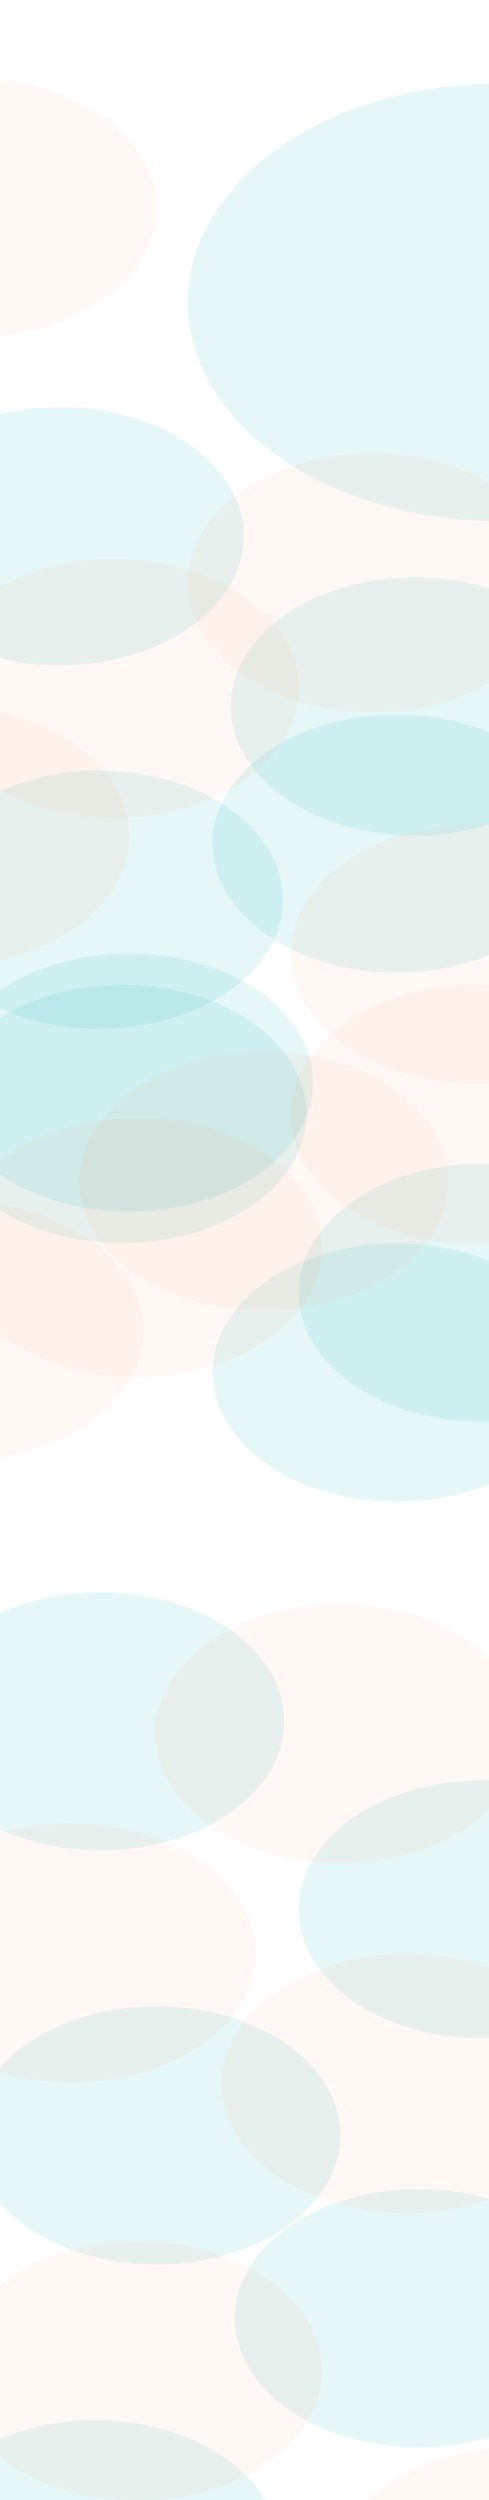 <svg width="375" height="1914" viewBox="0 0 375 1914" fill="none" xmlns="http://www.w3.org/2000/svg">
<g filter="url(#filter0_f_17_15789)">
<ellipse cx="383" cy="231.5" rx="239" ry="167.5" fill="#00B1B0" fill-opacity="0.1"/>
</g>
<g filter="url(#filter1_f_17_15789)">
<ellipse cx="46" cy="410.5" rx="141" ry="98.818" fill="#00B1B0" fill-opacity="0.1"/>
</g>
<g filter="url(#filter2_f_17_15789)">
<ellipse cx="318" cy="540.818" rx="141" ry="98.818" fill="#00B1B0" fill-opacity="0.1"/>
</g>
<g filter="url(#filter3_f_17_15789)">
<ellipse cx="304" cy="645.818" rx="141" ry="98.818" fill="#00B1B0" fill-opacity="0.1"/>
</g>
<g filter="url(#filter4_f_17_15789)">
<ellipse cx="99" cy="828.818" rx="141" ry="98.818" fill="#00B1B0" fill-opacity="0.1"/>
</g>
<g filter="url(#filter5_f_17_15789)">
<ellipse cx="76" cy="688.818" rx="141" ry="98.818" fill="#00B1B0" fill-opacity="0.1"/>
</g>
<g filter="url(#filter6_f_17_15789)">
<ellipse cx="94" cy="852.818" rx="141" ry="98.818" fill="#00B1B0" fill-opacity="0.1"/>
</g>
<g filter="url(#filter7_f_17_15789)">
<ellipse cx="370" cy="989.818" rx="141" ry="98.818" fill="#00B1B0" fill-opacity="0.1"/>
</g>
<g filter="url(#filter8_f_17_15789)">
<ellipse cx="304" cy="1050.82" rx="141" ry="98.818" fill="#00B1B0" fill-opacity="0.1"/>
</g>
<g filter="url(#filter9_f_17_15789)">
<ellipse cx="77" cy="1317.82" rx="141" ry="98.818" fill="#00B1B0" fill-opacity="0.1"/>
</g>
<g filter="url(#filter10_f_17_15789)">
<ellipse cx="370" cy="1461.82" rx="141" ry="98.818" fill="#00B1B0" fill-opacity="0.1"/>
</g>
<g filter="url(#filter11_f_17_15789)">
<ellipse cx="120" cy="1634.82" rx="141" ry="98.818" fill="#00B1B0" fill-opacity="0.1"/>
</g>
<g filter="url(#filter12_f_17_15789)">
<ellipse cx="321" cy="1774.82" rx="141" ry="98.818" fill="#00B1B0" fill-opacity="0.1"/>
</g>
<g filter="url(#filter13_f_17_15789)">
<ellipse cx="73" cy="1951.82" rx="141" ry="98.818" fill="#00B1B0" fill-opacity="0.1"/>
</g>
<g filter="url(#filter14_f_17_15789)">
<ellipse cx="-21.5" cy="159.161" rx="141.5" ry="99.161" fill="#FF5603" fill-opacity="0.04"/>
</g>
<g filter="url(#filter15_f_17_15789)">
<ellipse cx="285.5" cy="446.161" rx="141.5" ry="99.161" fill="#FF5603" fill-opacity="0.04"/>
</g>
<g filter="url(#filter16_f_17_15789)">
<ellipse cx="87.5" cy="527.161" rx="141.5" ry="99.161" fill="#FF5603" fill-opacity="0.04"/>
</g>
<g filter="url(#filter17_f_17_15789)">
<ellipse cx="364.5" cy="853.161" rx="141.5" ry="99.161" fill="#FF5603" fill-opacity="0.04"/>
</g>
<g filter="url(#filter18_f_17_15789)">
<ellipse cx="364.5" cy="730.161" rx="141.5" ry="99.161" fill="#FF5603" fill-opacity="0.04"/>
</g>
<g filter="url(#filter19_f_17_15789)">
<ellipse cx="105.5" cy="955.161" rx="141.5" ry="99.161" fill="#FF5603" fill-opacity="0.04"/>
</g>
<g filter="url(#filter20_f_17_15789)">
<ellipse cx="-42.5" cy="640.161" rx="141.5" ry="99.161" fill="#FF5603" fill-opacity="0.04"/>
</g>
<g filter="url(#filter21_f_17_15789)">
<ellipse cx="202.5" cy="904.161" rx="141.5" ry="99.161" fill="#FF5603" fill-opacity="0.04"/>
</g>
<g filter="url(#filter22_f_17_15789)">
<ellipse cx="-31.5" cy="1019.16" rx="141.5" ry="99.161" fill="#FF5603" fill-opacity="0.04"/>
</g>
<g filter="url(#filter23_f_17_15789)">
<ellipse cx="260.5" cy="1327.16" rx="141.5" ry="99.161" fill="#FF5603" fill-opacity="0.04"/>
</g>
<g filter="url(#filter24_f_17_15789)">
<ellipse cx="311.5" cy="1595.16" rx="141.5" ry="99.161" fill="#FF5603" fill-opacity="0.04"/>
</g>
<g filter="url(#filter25_f_17_15789)">
<ellipse cx="54.5" cy="1495.16" rx="141.5" ry="99.161" fill="#FF5603" fill-opacity="0.04"/>
</g>
<g filter="url(#filter26_f_17_15789)">
<ellipse cx="105.5" cy="1815.16" rx="141.5" ry="99.161" fill="#FF5603" fill-opacity="0.04"/>
</g>
<g filter="url(#filter27_f_17_15789)">
<ellipse cx="394.5" cy="1973.16" rx="141.5" ry="99.161" fill="#FF5603" fill-opacity="0.04"/>
</g>
<g filter="url(#filter28_f_17_15789)">
<ellipse cx="104.5" cy="2065.16" rx="141.5" ry="99.161" fill="#FF5603" fill-opacity="0.04"/>
</g>
<defs>
<filter id="filter0_f_17_15789" x="-6" y="-86" width="778" height="635" filterUnits="userSpaceOnUse" color-interpolation-filters="sRGB">
<feFlood flood-opacity="0" result="BackgroundImageFix"/>
<feBlend mode="normal" in="SourceGraphic" in2="BackgroundImageFix" result="shape"/>
<feGaussianBlur stdDeviation="75" result="effect1_foregroundBlur_17_15789"/>
</filter>
<filter id="filter1_f_17_15789" x="-183.494" y="223.188" width="458.987" height="374.623" filterUnits="userSpaceOnUse" color-interpolation-filters="sRGB">
<feFlood flood-opacity="0" result="BackgroundImageFix"/>
<feBlend mode="normal" in="SourceGraphic" in2="BackgroundImageFix" result="shape"/>
<feGaussianBlur stdDeviation="44.247" result="effect1_foregroundBlur_17_15789"/>
</filter>
<filter id="filter2_f_17_15789" x="88.506" y="353.506" width="458.987" height="374.623" filterUnits="userSpaceOnUse" color-interpolation-filters="sRGB">
<feFlood flood-opacity="0" result="BackgroundImageFix"/>
<feBlend mode="normal" in="SourceGraphic" in2="BackgroundImageFix" result="shape"/>
<feGaussianBlur stdDeviation="44.247" result="effect1_foregroundBlur_17_15789"/>
</filter>
<filter id="filter3_f_17_15789" x="74.506" y="458.506" width="458.987" height="374.623" filterUnits="userSpaceOnUse" color-interpolation-filters="sRGB">
<feFlood flood-opacity="0" result="BackgroundImageFix"/>
<feBlend mode="normal" in="SourceGraphic" in2="BackgroundImageFix" result="shape"/>
<feGaussianBlur stdDeviation="44.247" result="effect1_foregroundBlur_17_15789"/>
</filter>
<filter id="filter4_f_17_15789" x="-130.494" y="641.506" width="458.987" height="374.623" filterUnits="userSpaceOnUse" color-interpolation-filters="sRGB">
<feFlood flood-opacity="0" result="BackgroundImageFix"/>
<feBlend mode="normal" in="SourceGraphic" in2="BackgroundImageFix" result="shape"/>
<feGaussianBlur stdDeviation="44.247" result="effect1_foregroundBlur_17_15789"/>
</filter>
<filter id="filter5_f_17_15789" x="-153.494" y="501.506" width="458.987" height="374.623" filterUnits="userSpaceOnUse" color-interpolation-filters="sRGB">
<feFlood flood-opacity="0" result="BackgroundImageFix"/>
<feBlend mode="normal" in="SourceGraphic" in2="BackgroundImageFix" result="shape"/>
<feGaussianBlur stdDeviation="44.247" result="effect1_foregroundBlur_17_15789"/>
</filter>
<filter id="filter6_f_17_15789" x="-135.494" y="665.506" width="458.987" height="374.623" filterUnits="userSpaceOnUse" color-interpolation-filters="sRGB">
<feFlood flood-opacity="0" result="BackgroundImageFix"/>
<feBlend mode="normal" in="SourceGraphic" in2="BackgroundImageFix" result="shape"/>
<feGaussianBlur stdDeviation="44.247" result="effect1_foregroundBlur_17_15789"/>
</filter>
<filter id="filter7_f_17_15789" x="140.506" y="802.506" width="458.987" height="374.623" filterUnits="userSpaceOnUse" color-interpolation-filters="sRGB">
<feFlood flood-opacity="0" result="BackgroundImageFix"/>
<feBlend mode="normal" in="SourceGraphic" in2="BackgroundImageFix" result="shape"/>
<feGaussianBlur stdDeviation="44.247" result="effect1_foregroundBlur_17_15789"/>
</filter>
<filter id="filter8_f_17_15789" x="74.506" y="863.506" width="458.987" height="374.623" filterUnits="userSpaceOnUse" color-interpolation-filters="sRGB">
<feFlood flood-opacity="0" result="BackgroundImageFix"/>
<feBlend mode="normal" in="SourceGraphic" in2="BackgroundImageFix" result="shape"/>
<feGaussianBlur stdDeviation="44.247" result="effect1_foregroundBlur_17_15789"/>
</filter>
<filter id="filter9_f_17_15789" x="-152.494" y="1130.51" width="458.987" height="374.623" filterUnits="userSpaceOnUse" color-interpolation-filters="sRGB">
<feFlood flood-opacity="0" result="BackgroundImageFix"/>
<feBlend mode="normal" in="SourceGraphic" in2="BackgroundImageFix" result="shape"/>
<feGaussianBlur stdDeviation="44.247" result="effect1_foregroundBlur_17_15789"/>
</filter>
<filter id="filter10_f_17_15789" x="140.506" y="1274.51" width="458.987" height="374.623" filterUnits="userSpaceOnUse" color-interpolation-filters="sRGB">
<feFlood flood-opacity="0" result="BackgroundImageFix"/>
<feBlend mode="normal" in="SourceGraphic" in2="BackgroundImageFix" result="shape"/>
<feGaussianBlur stdDeviation="44.247" result="effect1_foregroundBlur_17_15789"/>
</filter>
<filter id="filter11_f_17_15789" x="-109.494" y="1447.51" width="458.987" height="374.623" filterUnits="userSpaceOnUse" color-interpolation-filters="sRGB">
<feFlood flood-opacity="0" result="BackgroundImageFix"/>
<feBlend mode="normal" in="SourceGraphic" in2="BackgroundImageFix" result="shape"/>
<feGaussianBlur stdDeviation="44.247" result="effect1_foregroundBlur_17_15789"/>
</filter>
<filter id="filter12_f_17_15789" x="91.506" y="1587.51" width="458.987" height="374.623" filterUnits="userSpaceOnUse" color-interpolation-filters="sRGB">
<feFlood flood-opacity="0" result="BackgroundImageFix"/>
<feBlend mode="normal" in="SourceGraphic" in2="BackgroundImageFix" result="shape"/>
<feGaussianBlur stdDeviation="44.247" result="effect1_foregroundBlur_17_15789"/>
</filter>
<filter id="filter13_f_17_15789" x="-156.494" y="1764.51" width="458.987" height="374.623" filterUnits="userSpaceOnUse" color-interpolation-filters="sRGB">
<feFlood flood-opacity="0" result="BackgroundImageFix"/>
<feBlend mode="normal" in="SourceGraphic" in2="BackgroundImageFix" result="shape"/>
<feGaussianBlur stdDeviation="44.247" result="effect1_foregroundBlur_17_15789"/>
</filter>
<filter id="filter14_f_17_15789" x="-246.563" y="-23.563" width="450.126" height="365.449" filterUnits="userSpaceOnUse" color-interpolation-filters="sRGB">
<feFlood flood-opacity="0" result="BackgroundImageFix"/>
<feBlend mode="normal" in="SourceGraphic" in2="BackgroundImageFix" result="shape"/>
<feGaussianBlur stdDeviation="41.782" result="effect1_foregroundBlur_17_15789"/>
</filter>
<filter id="filter15_f_17_15789" x="60.437" y="263.437" width="450.126" height="365.449" filterUnits="userSpaceOnUse" color-interpolation-filters="sRGB">
<feFlood flood-opacity="0" result="BackgroundImageFix"/>
<feBlend mode="normal" in="SourceGraphic" in2="BackgroundImageFix" result="shape"/>
<feGaussianBlur stdDeviation="41.782" result="effect1_foregroundBlur_17_15789"/>
</filter>
<filter id="filter16_f_17_15789" x="-137.563" y="344.437" width="450.126" height="365.449" filterUnits="userSpaceOnUse" color-interpolation-filters="sRGB">
<feFlood flood-opacity="0" result="BackgroundImageFix"/>
<feBlend mode="normal" in="SourceGraphic" in2="BackgroundImageFix" result="shape"/>
<feGaussianBlur stdDeviation="41.782" result="effect1_foregroundBlur_17_15789"/>
</filter>
<filter id="filter17_f_17_15789" x="139.437" y="670.437" width="450.126" height="365.449" filterUnits="userSpaceOnUse" color-interpolation-filters="sRGB">
<feFlood flood-opacity="0" result="BackgroundImageFix"/>
<feBlend mode="normal" in="SourceGraphic" in2="BackgroundImageFix" result="shape"/>
<feGaussianBlur stdDeviation="41.782" result="effect1_foregroundBlur_17_15789"/>
</filter>
<filter id="filter18_f_17_15789" x="139.437" y="547.437" width="450.126" height="365.449" filterUnits="userSpaceOnUse" color-interpolation-filters="sRGB">
<feFlood flood-opacity="0" result="BackgroundImageFix"/>
<feBlend mode="normal" in="SourceGraphic" in2="BackgroundImageFix" result="shape"/>
<feGaussianBlur stdDeviation="41.782" result="effect1_foregroundBlur_17_15789"/>
</filter>
<filter id="filter19_f_17_15789" x="-119.563" y="772.437" width="450.126" height="365.449" filterUnits="userSpaceOnUse" color-interpolation-filters="sRGB">
<feFlood flood-opacity="0" result="BackgroundImageFix"/>
<feBlend mode="normal" in="SourceGraphic" in2="BackgroundImageFix" result="shape"/>
<feGaussianBlur stdDeviation="41.782" result="effect1_foregroundBlur_17_15789"/>
</filter>
<filter id="filter20_f_17_15789" x="-267.563" y="457.437" width="450.126" height="365.449" filterUnits="userSpaceOnUse" color-interpolation-filters="sRGB">
<feFlood flood-opacity="0" result="BackgroundImageFix"/>
<feBlend mode="normal" in="SourceGraphic" in2="BackgroundImageFix" result="shape"/>
<feGaussianBlur stdDeviation="41.782" result="effect1_foregroundBlur_17_15789"/>
</filter>
<filter id="filter21_f_17_15789" x="-22.563" y="721.437" width="450.126" height="365.449" filterUnits="userSpaceOnUse" color-interpolation-filters="sRGB">
<feFlood flood-opacity="0" result="BackgroundImageFix"/>
<feBlend mode="normal" in="SourceGraphic" in2="BackgroundImageFix" result="shape"/>
<feGaussianBlur stdDeviation="41.782" result="effect1_foregroundBlur_17_15789"/>
</filter>
<filter id="filter22_f_17_15789" x="-256.563" y="836.437" width="450.126" height="365.449" filterUnits="userSpaceOnUse" color-interpolation-filters="sRGB">
<feFlood flood-opacity="0" result="BackgroundImageFix"/>
<feBlend mode="normal" in="SourceGraphic" in2="BackgroundImageFix" result="shape"/>
<feGaussianBlur stdDeviation="41.782" result="effect1_foregroundBlur_17_15789"/>
</filter>
<filter id="filter23_f_17_15789" x="35.437" y="1144.44" width="450.126" height="365.449" filterUnits="userSpaceOnUse" color-interpolation-filters="sRGB">
<feFlood flood-opacity="0" result="BackgroundImageFix"/>
<feBlend mode="normal" in="SourceGraphic" in2="BackgroundImageFix" result="shape"/>
<feGaussianBlur stdDeviation="41.782" result="effect1_foregroundBlur_17_15789"/>
</filter>
<filter id="filter24_f_17_15789" x="86.437" y="1412.44" width="450.126" height="365.449" filterUnits="userSpaceOnUse" color-interpolation-filters="sRGB">
<feFlood flood-opacity="0" result="BackgroundImageFix"/>
<feBlend mode="normal" in="SourceGraphic" in2="BackgroundImageFix" result="shape"/>
<feGaussianBlur stdDeviation="41.782" result="effect1_foregroundBlur_17_15789"/>
</filter>
<filter id="filter25_f_17_15789" x="-170.563" y="1312.44" width="450.126" height="365.449" filterUnits="userSpaceOnUse" color-interpolation-filters="sRGB">
<feFlood flood-opacity="0" result="BackgroundImageFix"/>
<feBlend mode="normal" in="SourceGraphic" in2="BackgroundImageFix" result="shape"/>
<feGaussianBlur stdDeviation="41.782" result="effect1_foregroundBlur_17_15789"/>
</filter>
<filter id="filter26_f_17_15789" x="-119.563" y="1632.44" width="450.126" height="365.449" filterUnits="userSpaceOnUse" color-interpolation-filters="sRGB">
<feFlood flood-opacity="0" result="BackgroundImageFix"/>
<feBlend mode="normal" in="SourceGraphic" in2="BackgroundImageFix" result="shape"/>
<feGaussianBlur stdDeviation="41.782" result="effect1_foregroundBlur_17_15789"/>
</filter>
<filter id="filter27_f_17_15789" x="169.437" y="1790.44" width="450.126" height="365.449" filterUnits="userSpaceOnUse" color-interpolation-filters="sRGB">
<feFlood flood-opacity="0" result="BackgroundImageFix"/>
<feBlend mode="normal" in="SourceGraphic" in2="BackgroundImageFix" result="shape"/>
<feGaussianBlur stdDeviation="41.782" result="effect1_foregroundBlur_17_15789"/>
</filter>
<filter id="filter28_f_17_15789" x="-120.563" y="1882.44" width="450.126" height="365.449" filterUnits="userSpaceOnUse" color-interpolation-filters="sRGB">
<feFlood flood-opacity="0" result="BackgroundImageFix"/>
<feBlend mode="normal" in="SourceGraphic" in2="BackgroundImageFix" result="shape"/>
<feGaussianBlur stdDeviation="41.782" result="effect1_foregroundBlur_17_15789"/>
</filter>
</defs>
</svg>
